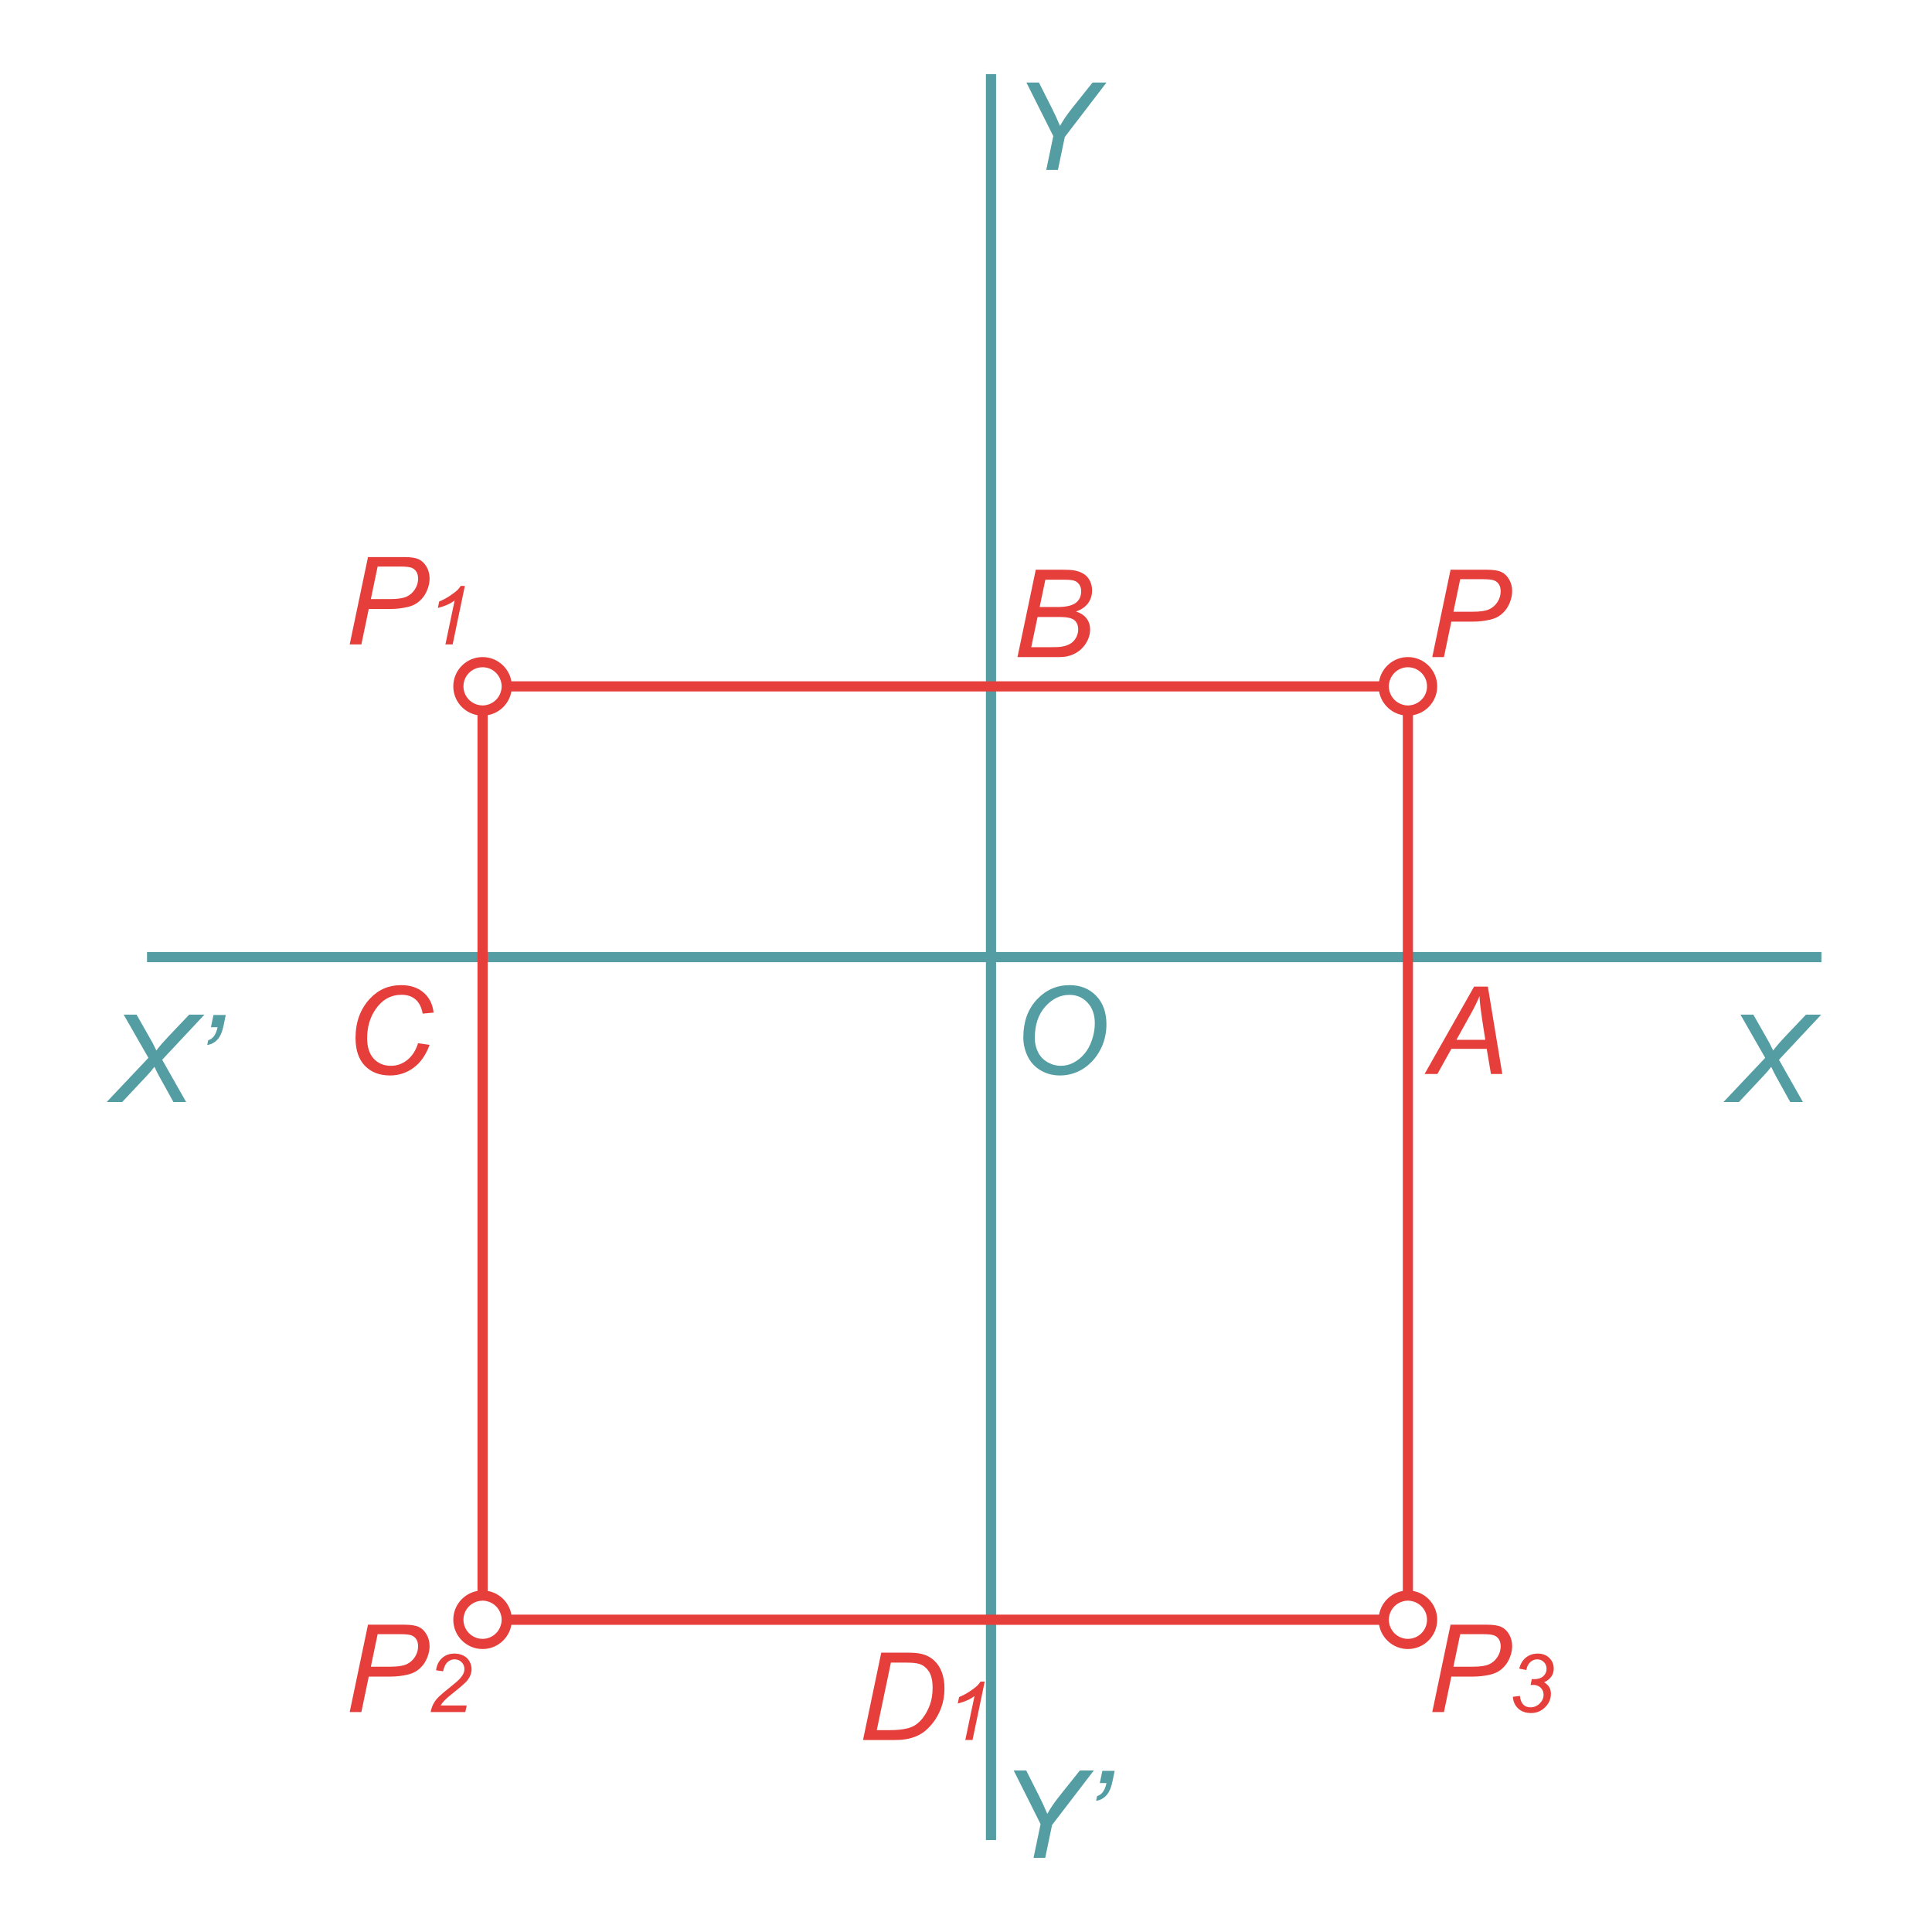 <?xml version="1.0" encoding="utf-8"?>
<!-- Generator: Adobe Illustrator 16.0.0, SVG Export Plug-In . SVG Version: 6.00 Build 0)  -->
<!DOCTYPE svg PUBLIC "-//W3C//DTD SVG 1.1//EN" "http://www.w3.org/Graphics/SVG/1.1/DTD/svg11.dtd">
<svg version="1.1" id="Capa_1" xmlns="http://www.w3.org/2000/svg" xmlns:xlink="http://www.w3.org/1999/xlink" x="0px" y="0px"
	 width="380px" height="380px" viewBox="0 0 380 380" enable-background="new 0 0 380 380" xml:space="preserve">
<polygon fill="#539DA3" points="358.25,187.25 195.917,187.25 195.917,14.583 193.917,14.583 193.917,187.25 28.917,187.25 
	28.917,189.25 193.917,189.25 193.917,361.916 195.917,361.916 195.917,189.25 358.25,189.25 "/>
<path fill="#E63E3A" d="M277.917,312.915V140.667c2.701-0.476,4.761-2.833,4.761-5.668c0-3.176-2.584-5.761-5.761-5.761
	c-2.835,0-5.192,2.06-5.668,4.761H100.585c-0.476-2.701-2.833-4.761-5.668-4.761c-3.177,0-5.761,2.584-5.761,5.761
	c0,2.834,2.06,5.192,4.761,5.668v172.248c-2.701,0.476-4.761,2.833-4.761,5.668c0,3.177,2.584,5.761,5.761,5.761
	c2.835,0,5.192-2.06,5.668-4.761h170.664c0.476,2.701,2.833,4.761,5.668,4.761c3.177,0,5.761-2.584,5.761-5.761
	C282.678,315.748,280.618,313.391,277.917,312.915z M273.309,134c0.441-1.586,1.884-2.761,3.608-2.761
	c2.073,0,3.761,1.687,3.761,3.761c0,1.725-1.175,3.167-2.761,3.608c-0.32,0.089-0.651,0.152-1,0.152s-0.68-0.063-1-0.152
	c-1.266-0.352-2.257-1.342-2.608-2.608c-0.09-0.32-0.152-0.651-0.152-1S273.219,134.32,273.309,134z M91.156,135
	c0-2.074,1.688-3.761,3.761-3.761c1.725,0,3.167,1.174,3.608,2.761c0.09,0.32,0.152,0.651,0.152,1s-0.063,0.68-0.152,1
	c-0.352,1.266-1.343,2.256-2.608,2.608c-0.32,0.089-0.651,0.152-1,0.152s-0.68-0.063-1-0.152
	C92.331,138.167,91.156,136.725,91.156,135z M98.525,319.583c-0.441,1.586-1.884,2.761-3.608,2.761
	c-2.073,0-3.761-1.688-3.761-3.761c0-1.725,1.175-3.167,2.761-3.608c0.32-0.089,0.651-0.152,1-0.152s0.68,0.063,1,0.152
	c1.266,0.352,2.257,1.343,2.608,2.608c0.089,0.32,0.152,0.651,0.152,1S98.614,319.263,98.525,319.583z M271.249,317.583H100.585
	c-0.418-2.375-2.293-4.25-4.668-4.668V140.667c2.375-0.418,4.25-2.293,4.668-4.668h170.664c0.418,2.375,2.293,4.25,4.668,4.668
	v172.248C273.542,313.333,271.667,315.208,271.249,317.583z M276.917,322.344c-1.725,0-3.167-1.175-3.608-2.761
	c-0.09-0.32-0.152-0.651-0.152-1s0.063-0.68,0.152-1c0.352-1.266,1.343-2.257,2.608-2.608c0.32-0.089,0.651-0.152,1-0.152
	s0.68,0.063,1,0.152c1.586,0.441,2.761,1.884,2.761,3.608C280.678,320.656,278.99,322.344,276.917,322.344z"/>

	<path fill="#539DA3" d="M205.786,33.416l1.383-6.645l-5.285-10.535h2.461l2.531,5.016c0.555,1.094,1.094,2.266,1.617,3.516
		c0.578-1.063,1.367-2.223,2.367-3.48l4.031-5.051h2.742l-8.203,10.711l-1.348,6.469H205.786z"/>

	<path fill="#539DA3" d="M20.988,216.75l8.203-8.684l-4.863-8.496h2.531l2.215,3.891c0.586,1.023,0.922,1.621,1.008,1.793
		c0.203,0.383,0.426,0.84,0.668,1.371c0.578-0.781,1.473-1.809,2.684-3.082l3.773-3.973h3l-8.309,8.871l4.711,8.309h-2.496
		l-2.789-5.027c-0.273-0.492-0.59-1.125-0.949-1.898c-0.422,0.57-0.938,1.176-1.547,1.816l-4.793,5.109H20.988z"/>
	<path fill="#539DA3" d="M41.484,202.043l0.504-2.402h2.414l-0.434,2.109c-0.266,1.258-0.678,2.178-1.236,2.76
		s-1.217,0.92-1.975,1.014l0.199-0.926c0.922-0.258,1.535-1.109,1.84-2.555H41.484z"/>

	<path fill="#E63E3A" d="M68.781,126.75l3.598-17.18h7.172c1.242,0,2.174,0.143,2.795,0.428s1.135,0.773,1.541,1.465
		s0.609,1.467,0.609,2.326c0,0.711-0.145,1.434-0.434,2.168s-0.654,1.34-1.096,1.816s-0.889,0.836-1.342,1.078
		s-0.938,0.422-1.453,0.539c-1.102,0.258-2.215,0.387-3.34,0.387h-4.301l-1.453,6.973H68.781z M72.941,117.832h3.785
		c1.469,0,2.547-0.158,3.234-0.475s1.238-0.799,1.652-1.447s0.621-1.336,0.621-2.063c0-0.563-0.109-1.021-0.328-1.377
		s-0.527-0.617-0.926-0.785s-1.164-0.252-2.297-0.252h-4.406L72.941,117.832z"/>
	<path fill="#E63E3A" d="M87.609,126.75l1.813-8.648c-0.781,0.615-1.88,1.107-3.297,1.477l0.266-1.281
		c0.703-0.281,1.397-0.648,2.082-1.102s1.199-0.849,1.543-1.188c0.208-0.208,0.406-0.461,0.594-0.758h0.82l-2.398,11.5H87.609z"/>

	<path fill="#E63E3A" d="M281.709,129.239l3.598-17.18h7.172c1.242,0,2.174,0.143,2.795,0.428s1.135,0.773,1.541,1.465
		s0.609,1.467,0.609,2.326c0,0.711-0.145,1.434-0.434,2.168s-0.654,1.34-1.096,1.816s-0.889,0.836-1.342,1.078
		s-0.938,0.422-1.453,0.539c-1.102,0.258-2.215,0.387-3.34,0.387h-4.301l-1.453,6.973H281.709z M285.869,120.321h3.785
		c1.469,0,2.547-0.158,3.234-0.475s1.238-0.799,1.652-1.447s0.621-1.336,0.621-2.063c0-0.563-0.109-1.021-0.328-1.377
		s-0.527-0.617-0.926-0.785s-1.164-0.252-2.297-0.252h-4.406L285.869,120.321z"/>

	<path fill="#E63E3A" d="M200.126,129.239l3.598-17.18h5.32c0.969,0,1.688,0.039,2.156,0.117c0.766,0.133,1.412,0.365,1.939,0.697
		s0.936,0.785,1.225,1.359s0.434,1.209,0.434,1.904c0,0.945-0.26,1.777-0.779,2.496s-1.314,1.266-2.385,1.641
		c0.93,0.305,1.625,0.764,2.086,1.377s0.691,1.33,0.691,2.15c0,0.945-0.271,1.852-0.814,2.719s-1.262,1.537-2.156,2.01
		s-1.893,0.709-2.994,0.709H200.126z M202.833,127.293h3.914c1.039,0,1.738-0.035,2.098-0.105c0.727-0.125,1.316-0.338,1.77-0.639
		s0.809-0.697,1.066-1.189s0.387-1.008,0.387-1.547c0-0.805-0.252-1.416-0.756-1.834s-1.463-0.627-2.877-0.627h-4.359
		L202.833,127.293z M204.485,119.395h3.48c1.664,0,2.861-0.266,3.592-0.797s1.096-1.305,1.096-2.32c0-0.484-0.113-0.902-0.34-1.254
		s-0.529-0.607-0.908-0.768s-1.092-0.24-2.139-0.24h-3.656L204.485,119.395z"/>

	<path fill="#E63E3A" d="M280.197,211.238l9.738-17.18h2.707l2.836,17.18h-2.227l-0.832-4.945h-6.949l-2.754,4.945H280.197z
		 M286.455,204.523h5.684l-0.668-4.313c-0.258-1.711-0.418-3.137-0.48-4.277c-0.391,0.984-0.961,2.152-1.711,3.504L286.455,204.523z
		"/>

	<path fill="#E63E3A" d="M281.709,336.738l3.598-17.18h7.172c1.242,0,2.174,0.143,2.795,0.428s1.135,0.773,1.541,1.465
		s0.609,1.467,0.609,2.326c0,0.711-0.145,1.434-0.434,2.168s-0.654,1.34-1.096,1.816s-0.889,0.836-1.342,1.078
		s-0.938,0.422-1.453,0.539c-1.102,0.258-2.215,0.387-3.34,0.387h-4.301l-1.453,6.973H281.709z M285.869,327.82h3.785
		c1.469,0,2.547-0.158,3.234-0.475s1.238-0.799,1.652-1.447s0.621-1.336,0.621-2.063c0-0.563-0.109-1.021-0.328-1.377
		s-0.527-0.617-0.926-0.785s-1.164-0.252-2.297-0.252h-4.406L285.869,327.82z"/>
	<path fill="#E63E3A" d="M297.561,333.738l1.375-0.172c0.104,0.803,0.335,1.377,0.691,1.723c0.356,0.348,0.824,0.52,1.402,0.52
		c0.698,0,1.301-0.25,1.809-0.75s0.762-1.072,0.762-1.719c0-0.563-0.19-1.027-0.57-1.395s-0.891-0.551-1.531-0.551
		c-0.073,0-0.224,0.012-0.453,0.031l0.242-1.18c0.136,0.021,0.266,0.031,0.391,0.031c0.808,0,1.429-0.195,1.863-0.59
		c0.435-0.393,0.652-0.875,0.652-1.449c0-0.525-0.179-0.969-0.535-1.328s-0.793-0.539-1.309-0.539c-0.505,0-0.96,0.184-1.363,0.551
		s-0.663,0.887-0.777,1.559l-1.391-0.281c0.229-0.941,0.669-1.672,1.32-2.188s1.422-0.773,2.313-0.773
		c0.938,0,1.696,0.285,2.277,0.852c0.581,0.568,0.871,1.266,0.871,2.094c0,0.605-0.157,1.133-0.473,1.582
		c-0.315,0.451-0.788,0.824-1.418,1.121c0.448,0.266,0.782,0.586,1.004,0.961s0.332,0.805,0.332,1.289
		c0,1.027-0.384,1.916-1.152,2.668c-0.769,0.754-1.687,1.129-2.754,1.129c-1.036,0-1.874-0.289-2.512-0.871
		C297.989,335.482,297.634,334.707,297.561,333.738z"/>

	<path fill="#E63E3A" d="M169.744,342.238l3.586-17.18h5.18c1.242,0,2.191,0.09,2.848,0.27c0.938,0.242,1.738,0.674,2.402,1.295
		s1.164,1.396,1.5,2.326s0.504,1.973,0.504,3.129c0,1.383-0.209,2.643-0.627,3.779s-0.965,2.137-1.641,3s-1.383,1.539-2.121,2.027
		s-1.611,0.85-2.619,1.084c-0.766,0.18-1.707,0.27-2.824,0.27H169.744z M172.451,340.293h2.719c1.227,0,2.316-0.113,3.27-0.34
		c0.594-0.141,1.102-0.348,1.523-0.621c0.555-0.352,1.059-0.816,1.512-1.395c0.594-0.766,1.068-1.639,1.424-2.619
		s0.533-2.096,0.533-3.346c0-1.391-0.242-2.459-0.727-3.205s-1.102-1.24-1.852-1.482c-0.555-0.18-1.418-0.27-2.59-0.27h-3.035
		L172.451,340.293z"/>
	<path fill="#E63E3A" d="M189.861,342.238l1.813-8.648c-0.781,0.615-1.88,1.107-3.297,1.477l0.266-1.281
		c0.703-0.281,1.397-0.648,2.082-1.102s1.199-0.848,1.543-1.188c0.208-0.207,0.406-0.461,0.594-0.758h0.82l-2.398,11.5H189.861z"/>

	<path fill="#E63E3A" d="M68.781,336.738l3.598-17.18h7.172c1.242,0,2.174,0.143,2.795,0.428s1.135,0.773,1.541,1.465
		s0.609,1.467,0.609,2.326c0,0.711-0.145,1.434-0.434,2.168s-0.654,1.34-1.096,1.816s-0.889,0.836-1.342,1.078
		s-0.938,0.422-1.453,0.539c-1.102,0.258-2.215,0.387-3.34,0.387h-4.301l-1.453,6.973H68.781z M72.941,327.82h3.785
		c1.469,0,2.547-0.158,3.234-0.475s1.238-0.799,1.652-1.447s0.621-1.336,0.621-2.063c0-0.563-0.109-1.021-0.328-1.377
		s-0.527-0.617-0.926-0.785s-1.164-0.252-2.297-0.252h-4.406L72.941,327.82z"/>
	<path fill="#E63E3A" d="M84.695,336.738c0.146-0.682,0.348-1.254,0.605-1.715s0.601-0.898,1.027-1.313s1.25-1.107,2.469-2.082
		c0.739-0.588,1.245-1.023,1.516-1.305c0.391-0.406,0.675-0.805,0.852-1.195c0.12-0.266,0.18-0.555,0.18-0.867
		c0-0.525-0.187-0.973-0.559-1.34s-0.829-0.551-1.371-0.551c-0.536,0-1.005,0.188-1.406,0.559c-0.401,0.373-0.688,0.971-0.859,1.793
		l-1.383-0.203c0.136-1.016,0.53-1.816,1.184-2.402s1.468-0.879,2.441-0.879c0.651,0,1.241,0.137,1.77,0.406
		c0.528,0.271,0.926,0.652,1.191,1.141c0.266,0.49,0.398,0.996,0.398,1.516c0,0.762-0.271,1.492-0.813,2.195
		c-0.333,0.438-1.313,1.301-2.938,2.586c-0.698,0.553-1.218,1.006-1.559,1.359c-0.341,0.355-0.598,0.688-0.77,1h5.125l-0.273,1.297
		H84.695z"/>

	<path fill="#E63E3A" d="M82.223,205.191l2.273,0.316c-0.719,1.984-1.766,3.484-3.141,4.5s-2.918,1.523-4.629,1.523
		c-2.086,0-3.74-0.637-4.963-1.91s-1.834-3.098-1.834-5.473c0-3.094,0.93-5.652,2.789-7.676c1.656-1.805,3.715-2.707,6.176-2.707
		c1.82,0,3.295,0.488,4.424,1.465s1.783,2.289,1.963,3.938l-2.145,0.199c-0.227-1.242-0.693-2.17-1.4-2.783s-1.619-0.92-2.736-0.92
		c-2.102,0-3.801,0.934-5.098,2.801c-1.125,1.609-1.688,3.52-1.688,5.73c0,1.766,0.434,3.113,1.301,4.043s1.996,1.395,3.387,1.395
		c1.188,0,2.262-0.387,3.223-1.16S81.785,206.605,82.223,205.191z"/>

	<path fill="#539DA3" d="M338.988,216.75l8.203-8.684l-4.863-8.496h2.531l2.215,3.891c0.586,1.023,0.922,1.621,1.008,1.793
		c0.203,0.383,0.426,0.84,0.668,1.371c0.578-0.781,1.473-1.809,2.684-3.082l3.773-3.973h3l-8.309,8.871l4.711,8.309h-2.496
		l-2.789-5.027c-0.273-0.492-0.59-1.125-0.949-1.898c-0.422,0.57-0.938,1.176-1.547,1.816l-4.793,5.109H338.988z"/>

	<path fill="#539DA3" d="M203.286,365.416l1.383-6.645l-5.285-10.535h2.461l2.531,5.016c0.555,1.094,1.094,2.266,1.617,3.516
		c0.578-1.063,1.367-2.223,2.367-3.48l4.031-5.051h2.742l-8.203,10.711l-1.348,6.469H203.286z"/>
	<path fill="#539DA3" d="M216.317,350.709l0.504-2.402h2.414l-0.434,2.109c-0.266,1.258-0.678,2.178-1.236,2.76
		s-1.217,0.92-1.975,1.014l0.199-0.926c0.922-0.258,1.535-1.109,1.84-2.555H216.317z"/>
	<path fill="#539DA3" d="M201.274,204.043c0-3.063,0.885-5.541,2.654-7.436s3.916-2.842,6.439-2.842
		c2.141,0,3.885,0.697,5.232,2.092s2.021,3.264,2.021,5.607c0,1.672-0.34,3.223-1.02,4.652c-0.508,1.07-1.148,1.994-1.922,2.771
		s-1.602,1.377-2.484,1.799c-1.172,0.563-2.414,0.844-3.727,0.844c-1.375,0-2.627-0.328-3.756-0.984s-1.984-1.572-2.566-2.748
		S201.274,205.371,201.274,204.043z M203.536,204.16c0,1.008,0.209,1.934,0.627,2.777s1.041,1.504,1.869,1.98
		s1.699,0.715,2.613,0.715c0.883,0,1.723-0.209,2.52-0.627s1.51-1,2.139-1.746s1.125-1.664,1.488-2.754s0.545-2.162,0.545-3.217
		c0-1.711-0.479-3.074-1.436-4.09s-2.139-1.523-3.545-1.523c-1.797,0-3.383,0.768-4.758,2.303S203.536,201.574,203.536,204.16z"/>
</svg>
